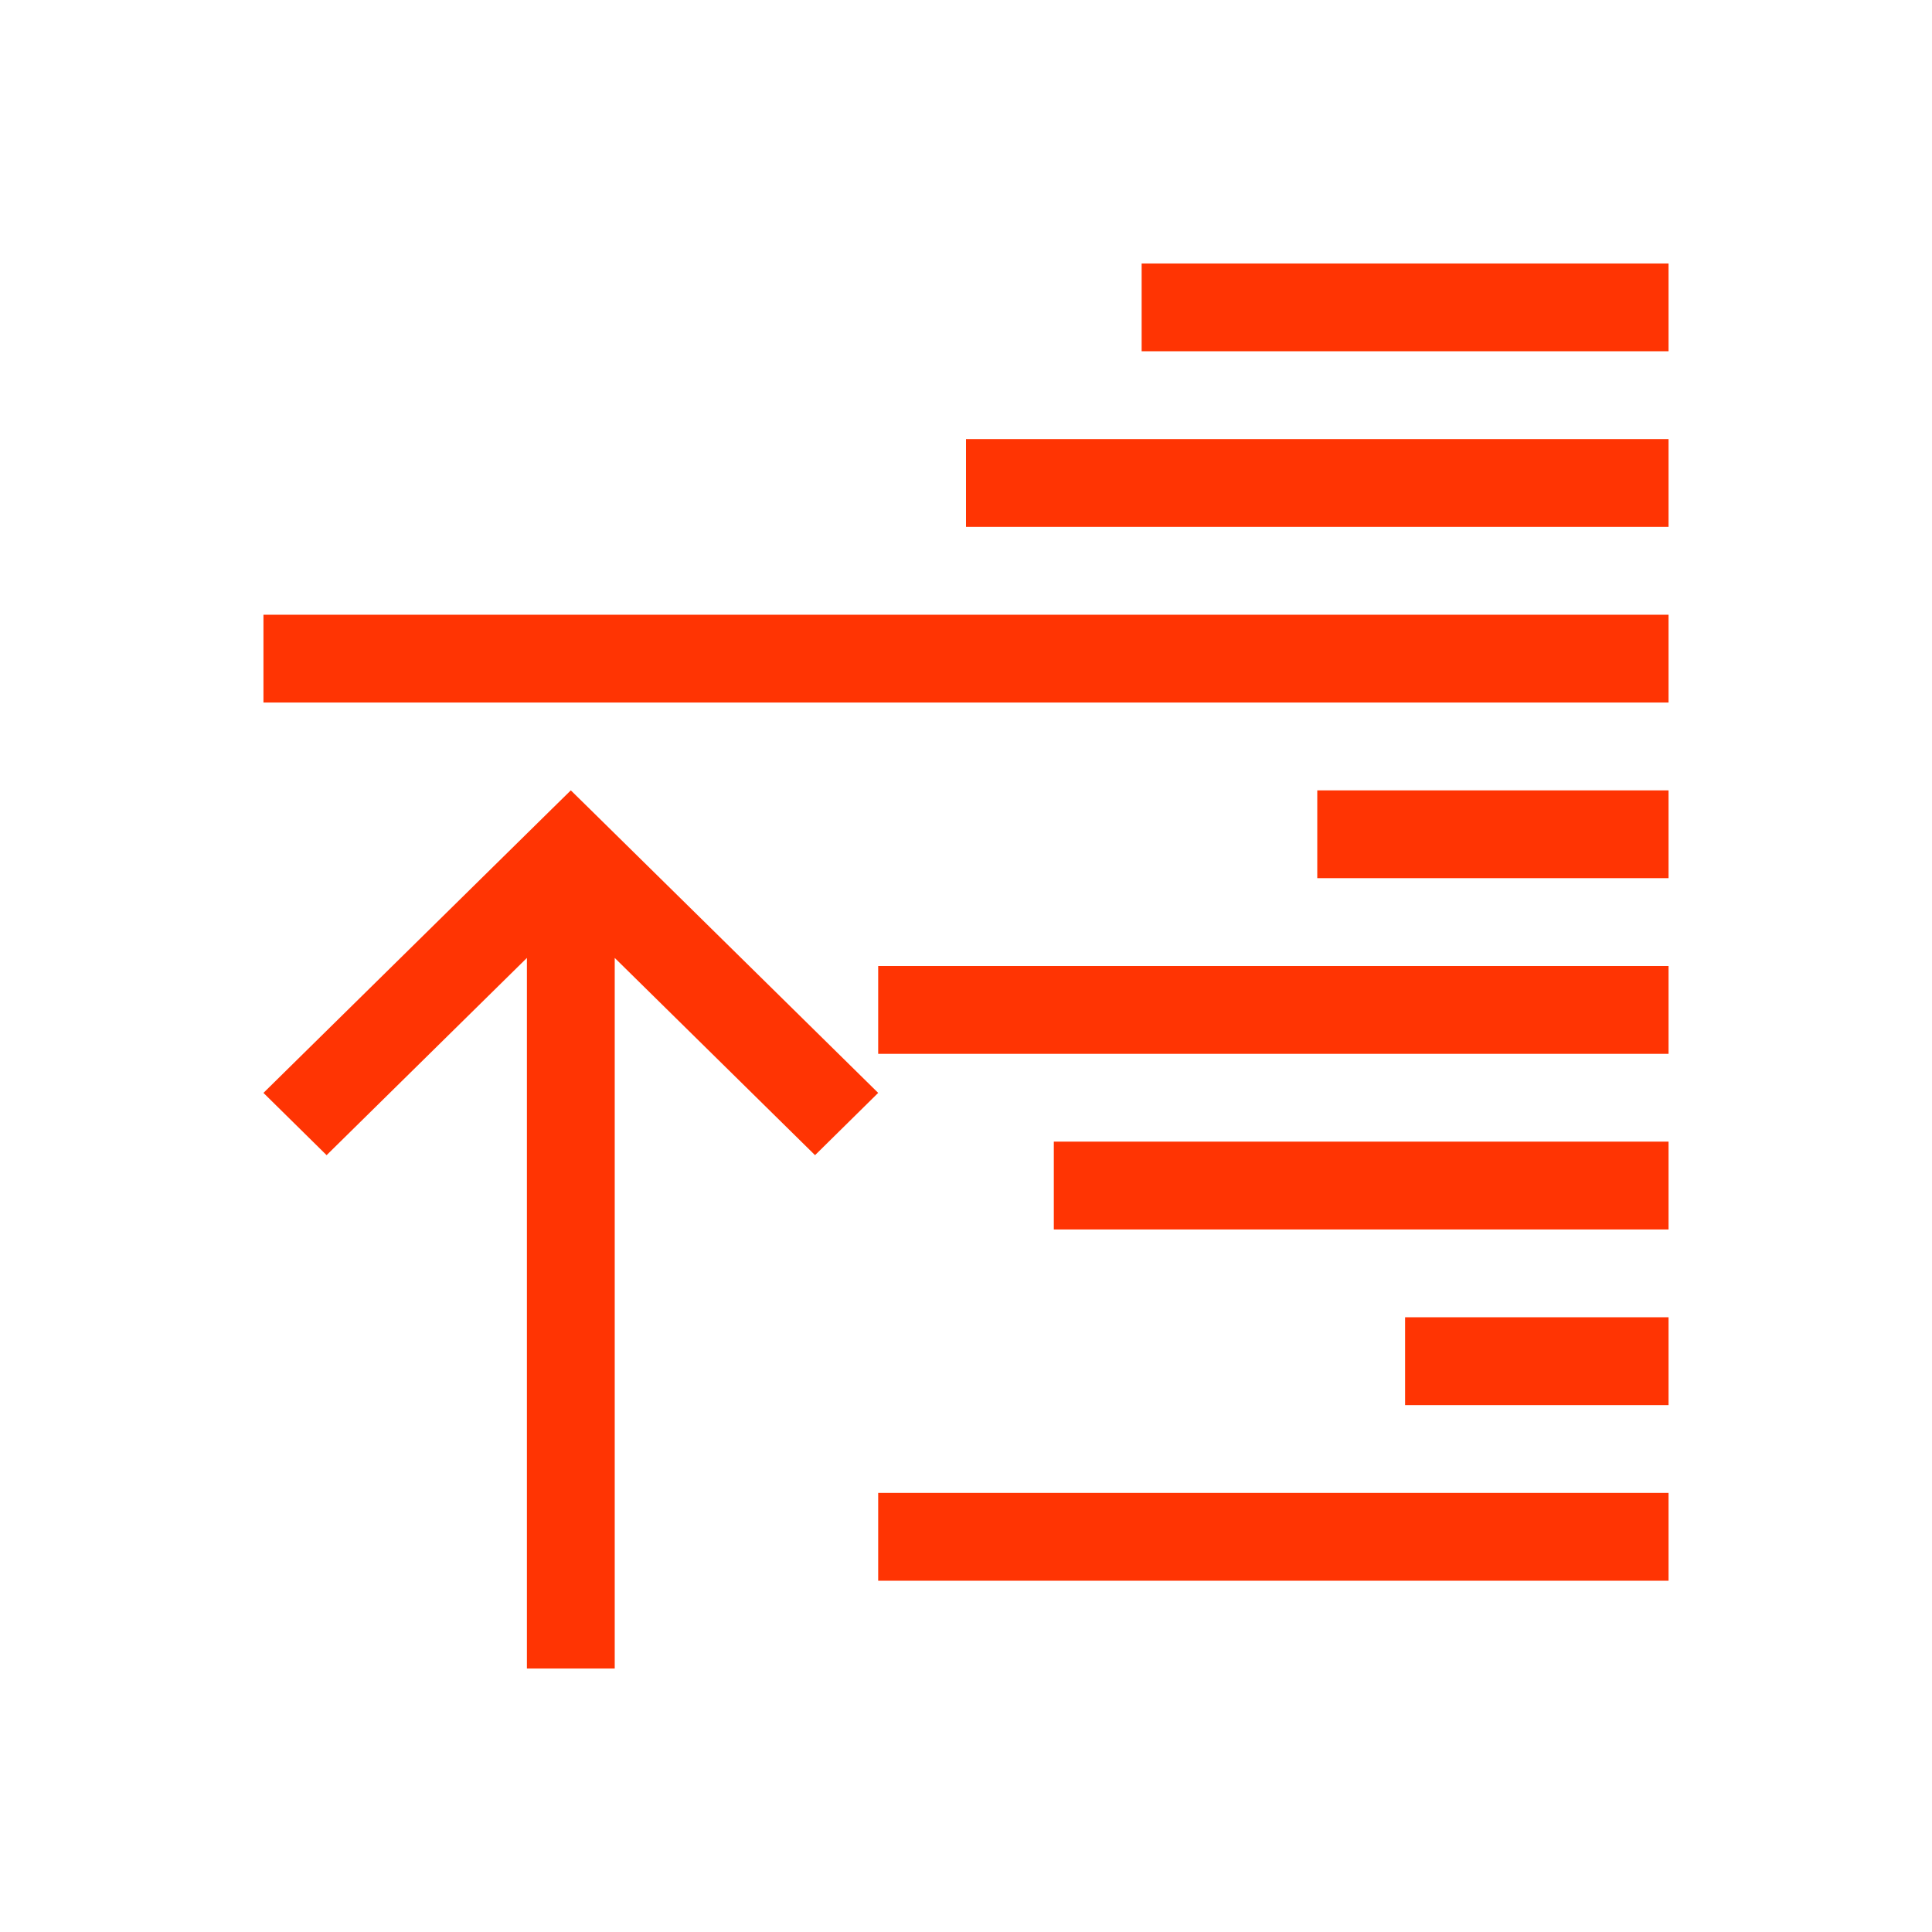 <svg xmlns="http://www.w3.org/2000/svg" viewBox="0 0 22 22">
  <defs id="defs3051">
    <style type="text/css" id="current-color-scheme">
      .ColorScheme-Text {
        color:#FF3403;
      }
      .ColorScheme-Highlight {
        color:#3daee9;
      }
      </style>
  </defs>
 <path 
     style="fill:currentColor;fill-opacity:1;stroke:none" 
     d="M 13 3 L 13 4 L 19 4 L 19 3 L 13 3 z M 11 5 L 11 6 L 19 6 L 19 5 L 11 5 z M 3 7 L 3 8 L 19 8 L 19 7 L 3 7 z M 6.5 9 L 6.281 9.215 L 3 12.445 L 3.719 13.154 L 6 10.908 L 6 15.061 L 6 19 L 7 19 L 7 15.061 L 7 10.908 L 9.281 13.154 L 10 12.445 L 6.719 9.215 L 6.5 9 z M 15 9 L 15 10 L 19 10 L 19 9 L 15 9 z M 10 11 L 10 12 L 19 12 L 19 11 L 10 11 z M 12 13 L 12 14 L 19 14 L 19 13 L 12 13 z M 16 15 L 16 16 L 19 16 L 19 15 L 16 15 z M 10 17 L 10 18 L 19 18 L 19 17 L 10 17 z "
     class="ColorScheme-Text"
     />
</svg>
